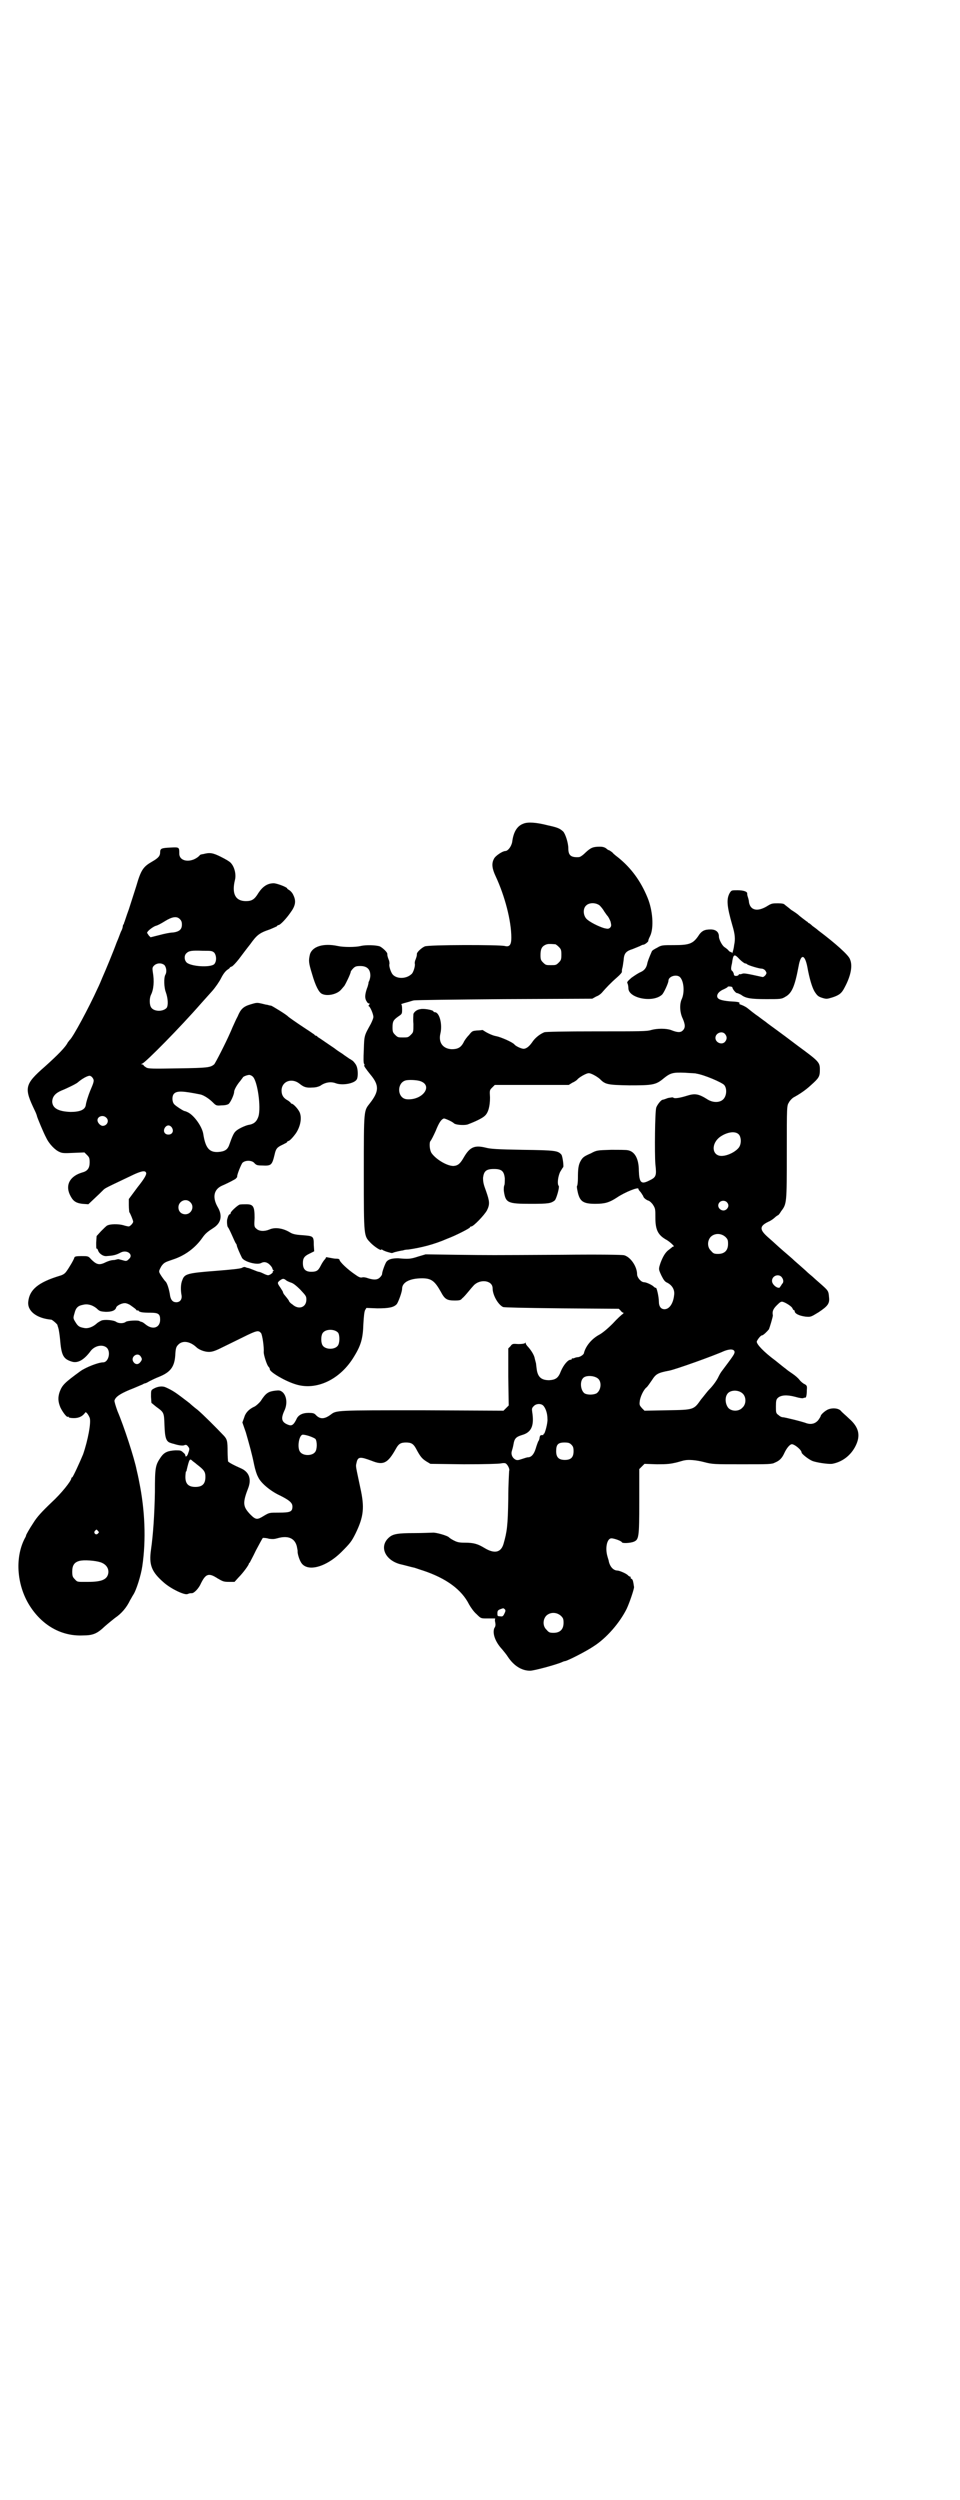 <?xml version="1.0" standalone="no"?>
<!DOCTYPE svg PUBLIC "-//W3C//DTD SVG 20010904//EN"
 "http://www.w3.org/TR/2001/REC-SVG-20010904/DTD/svg10.dtd">
<svg version="1.0" xmlns="http://www.w3.org/2000/svg"
 width="1103pt" height="2870pt" viewBox="0 0 1103 2870"
 preserveAspectRatio="xMidYMid meet">
<g transform="translate(0,2870) scale(0.5,-0.5)"
fill="#000000" stroke="none">
<path d="M1203 3849 c-14 -5 -23 -18 -26 -42 -2 -11 -10 -21 -16 -21 -6 0 -23
-11 -26 -18 -6 -11 -4 -23 4 -40 21 -45 36 -102 36 -141 0 -16 -4 -22 -15 -19
-12 3 -176 3 -184 -1 -7 -3 -18 -13 -18 -17 0 -3 0 -5 -3 -13 -2 -4 -2 -8 -2
-9 2 -4 -3 -22 -8 -25 -12 -11 -34 -11 -43 0 -4 5 -9 20 -7 24 0 2 0 6 -2 10
-3 8 -3 10 -3 13 0 4 -11 14 -17 17 -8 3 -32 4 -44 1 -12 -3 -40 -3 -53 0 -33
7 -59 -1 -64 -20 -3 -14 -3 -18 5 -44 8 -28 16 -43 23 -46 12 -6 35 -1 44 10
2 2 5 6 7 8 4 6 15 29 15 33 0 1 3 5 6 8 4 4 7 5 16 5 15 0 23 -7 23 -22 0 -5
-2 -11 -3 -13 -1 -2 -2 -3 -1 -3 0 0 -1 -7 -4 -14 -5 -15 -5 -23 0 -30 1 -2 3
-4 5 -4 2 0 2 -1 0 -3 -1 -2 -2 -3 -1 -3 3 0 11 -18 11 -25 0 -3 -3 -10 -6
-16 -15 -27 -15 -26 -16 -59 -1 -20 -1 -32 1 -33 1 -2 1 -3 0 -3 -2 0 5 -10
14 -21 21 -25 20 -39 -1 -66 -14 -18 -14 -12 -14 -161 0 -149 0 -143 16 -160
8 -8 24 -19 24 -15 0 1 2 0 5 -2 2 -1 7 -3 11 -4 4 -1 7 -2 8 -2 0 0 2 0 4 1
2 1 7 2 11 3 5 1 9 2 11 2 2 1 7 2 12 2 28 4 58 11 90 25 19 7 52 24 52 26 0
1 1 2 3 2 5 0 30 26 36 37 7 14 6 21 -2 44 -6 16 -7 21 -7 31 2 15 7 20 25 20
18 0 23 -5 25 -21 0 -7 0 -14 -1 -16 -1 -2 -2 -8 -1 -15 4 -26 9 -28 62 -28
41 0 46 1 55 8 4 5 11 30 9 33 -4 4 -2 21 3 32 3 5 6 10 7 11 2 0 -1 25 -4 29
-8 9 -13 10 -89 11 -58 1 -74 2 -85 5 -25 6 -36 2 -50 -22 -8 -14 -13 -19 -23
-20 -14 -1 -40 14 -51 29 -5 7 -6 24 -3 28 2 2 7 12 12 23 8 20 13 27 19 29 3
0 19 -7 23 -11 4 -4 23 -5 31 -3 19 7 35 15 40 20 8 7 12 22 12 42 -1 17 -1
17 5 23 l6 6 85 0 85 0 8 5 c5 2 11 6 13 9 7 6 20 13 25 13 5 0 18 -7 25 -13
13 -13 17 -14 68 -15 54 0 61 1 79 16 16 13 22 14 49 13 12 -1 24 -1 26 -2 19
-3 58 -20 64 -26 7 -8 6 -25 -2 -33 -8 -8 -23 -8 -35 -1 -22 14 -30 15 -49 9
-16 -5 -29 -7 -31 -4 -1 1 -6 0 -12 -1 -5 -2 -11 -4 -12 -4 -4 0 -13 -12 -15
-18 -3 -9 -4 -105 -2 -130 3 -27 2 -30 -15 -38 -18 -9 -22 -4 -23 23 0 27 -9
44 -25 47 -4 1 -21 1 -39 1 -32 -1 -33 -1 -46 -8 -16 -7 -19 -9 -24 -18 -5 -9
-6 -19 -6 -39 0 -9 -1 -17 -2 -18 -1 -1 0 -7 2 -16 5 -20 13 -25 40 -25 22 0
32 3 49 14 19 13 52 26 50 20 0 -1 2 -4 5 -7 3 -4 5 -8 6 -9 0 -4 8 -10 13
-11 2 -1 7 -5 10 -10 5 -8 5 -10 5 -29 0 -28 6 -40 26 -51 7 -4 19 -15 16 -15
-1 0 -4 -1 -5 -3 -2 -1 -5 -4 -8 -6 -7 -6 -12 -15 -17 -28 -5 -15 -5 -15 2
-30 5 -10 8 -14 13 -16 12 -6 18 -17 16 -29 -2 -19 -11 -32 -22 -32 -8 0 -13
6 -13 18 0 10 -5 33 -7 31 -1 0 -3 1 -5 3 -4 4 -17 10 -22 10 -7 0 -16 11 -16
18 0 18 -15 40 -30 44 -5 1 -52 2 -143 1 -174 -1 -159 -1 -242 0 l-71 1 -17
-5 c-18 -6 -23 -6 -46 -4 -14 0 -22 -2 -27 -8 -3 -4 -10 -23 -10 -28 0 -2 -2
-5 -5 -8 -6 -6 -14 -6 -27 -2 -5 2 -11 3 -14 2 -4 -1 -8 1 -15 6 -18 12 -37
30 -37 35 0 1 -3 2 -6 2 -7 0 -9 1 -21 3 -3 1 -5 0 -4 0 0 -1 -1 -3 -3 -5 -2
-2 -6 -8 -9 -14 -6 -12 -10 -14 -22 -14 -13 0 -19 6 -19 20 0 11 3 16 16 22
l10 5 -1 15 c0 20 -1 20 -26 22 -17 1 -23 3 -28 6 -16 10 -35 13 -48 7 -12 -5
-24 -4 -30 2 -5 4 -5 6 -4 25 0 26 -3 31 -19 31 -6 0 -13 0 -16 -1 -6 -3 -20
-16 -20 -19 0 -2 -1 -3 -2 -3 -2 0 -4 -4 -6 -12 -1 -5 0 -17 2 -18 1 -1 5 -9
9 -18 4 -9 8 -18 9 -19 1 -1 2 -3 2 -4 0 -3 7 -19 12 -29 5 -9 34 -17 44 -12
7 4 14 2 20 -4 3 -3 6 -7 6 -9 0 -1 1 -3 3 -4 1 0 1 -1 -1 -1 -1 0 -2 -1 -1
-2 1 -2 -7 -8 -11 -8 -2 0 -7 2 -11 4 -4 2 -9 4 -11 4 -1 0 -6 2 -11 4 -5 2
-12 5 -15 5 -3 1 -5 2 -6 2 0 0 -3 0 -6 -2 -4 -2 -23 -4 -61 -7 -65 -5 -71 -7
-76 -21 -4 -9 -4 -23 -2 -34 2 -10 -3 -17 -12 -17 -8 0 -12 5 -14 14 -2 15 -7
31 -11 34 -3 3 -13 17 -14 21 -1 3 1 7 5 14 6 8 8 9 26 15 28 9 52 27 68 50 7
10 12 14 26 23 17 11 21 28 9 48 -13 23 -8 41 11 49 7 3 15 7 19 9 4 2 9 5 11
6 2 2 4 4 4 5 -1 4 9 28 12 32 7 7 23 6 28 -1 4 -4 6 -5 17 -5 21 -1 23 0 29
25 3 14 6 17 19 23 6 3 10 5 10 6 0 1 1 2 2 2 3 0 10 7 18 18 10 15 14 34 9
47 -3 8 -15 21 -19 21 -1 0 -2 1 -2 2 0 0 -3 3 -6 5 -10 5 -15 12 -15 23 0 21
23 30 41 16 10 -8 15 -10 30 -9 8 0 14 2 18 4 11 8 24 10 35 6 15 -6 44 -1 49
9 3 5 3 23 -1 31 -1 3 -5 8 -8 11 -3 2 -7 5 -8 5 -1 1 -9 6 -17 12 -8 5 -15
10 -16 11 -1 1 -9 6 -19 13 -10 7 -19 13 -21 14 -1 2 -3 3 -4 3 -1 0 -3 1 -4
3 -2 1 -10 7 -18 12 -26 17 -41 28 -42 29 -3 4 -36 24 -39 25 -2 0 -6 1 -9 2
-3 0 -9 2 -14 3 -9 2 -11 2 -24 -2 -17 -5 -23 -11 -30 -28 -4 -7 -8 -17 -10
-21 -2 -4 -5 -12 -7 -16 -10 -23 -34 -70 -37 -73 -9 -7 -14 -8 -82 -9 -59 -1
-69 -1 -74 2 -3 2 -6 4 -6 5 0 1 -2 2 -3 2 -3 0 -3 1 0 2 8 3 87 83 135 138 7
8 19 21 26 29 7 8 16 21 20 29 5 10 10 16 14 19 3 2 6 4 6 5 0 1 2 2 5 3 2 1
9 8 16 17 6 8 18 24 26 34 15 21 21 26 45 34 7 3 14 6 16 7 1 2 3 3 4 3 4 0
18 15 27 28 12 16 14 27 7 41 -2 5 -7 10 -9 11 -3 2 -5 3 -5 4 0 3 -24 12 -31
12 -14 0 -25 -7 -35 -22 -9 -15 -15 -19 -29 -19 -24 0 -33 17 -25 49 3 12 -1
29 -9 38 -3 4 -14 10 -24 15 -18 9 -25 10 -40 6 -2 0 -5 -1 -5 -1 -1 0 -3 -1
-4 -3 -18 -17 -46 -14 -46 5 0 15 0 15 -20 14 -21 -1 -24 -2 -24 -11 0 -8 -4
-13 -18 -21 -21 -12 -26 -19 -37 -57 -4 -13 -12 -37 -17 -53 -6 -16 -10 -30
-11 -31 0 -2 -1 -4 -2 -4 0 -1 -1 -3 -1 -5 0 -1 -1 -5 -3 -9 -2 -3 -6 -16 -11
-27 -8 -22 -25 -63 -33 -81 -2 -5 -7 -17 -11 -25 -19 -42 -57 -113 -64 -118
-1 -1 -2 -3 -4 -5 -5 -11 -24 -30 -53 -56 -47 -41 -48 -49 -23 -101 3 -6 5
-12 5 -13 1 -4 15 -38 21 -49 7 -15 21 -29 31 -33 6 -3 12 -3 32 -2 l25 1 6
-6 c5 -5 6 -7 6 -17 0 -13 -5 -20 -17 -23 -27 -8 -39 -27 -29 -50 7 -15 13
-20 29 -22 l14 -1 18 17 c10 9 18 18 19 18 1 2 27 14 69 34 18 8 26 9 27 2 0
-4 -4 -12 -20 -32 l-20 -27 0 -14 c0 -8 1 -15 1 -16 2 -2 9 -19 9 -22 0 -3 -6
-10 -10 -11 -1 0 -7 1 -13 3 -11 3 -30 3 -37 -1 -2 -1 -8 -7 -14 -13 l-10 -11
-1 -15 c0 -8 0 -15 1 -14 1 1 2 -1 3 -3 2 -8 12 -15 20 -14 14 1 21 2 32 8 15
8 31 -5 19 -15 -5 -5 -6 -5 -16 -2 -4 1 -8 2 -8 2 -1 0 -5 -1 -9 -2 -7 0 -14
-2 -24 -7 -12 -5 -18 -3 -30 9 -6 7 -7 7 -22 7 -12 0 -15 -1 -16 -3 -1 -5 -13
-25 -19 -33 -3 -4 -7 -7 -14 -9 -50 -15 -70 -32 -73 -59 -3 -22 19 -39 53 -42
2 0 16 -12 14 -13 0 0 1 -3 2 -6 1 -3 3 -15 4 -26 3 -36 7 -45 26 -51 14 -5
29 3 45 25 10 12 28 15 37 6 9 -10 3 -33 -9 -33 -11 0 -39 -11 -52 -20 -37
-27 -42 -32 -48 -48 -4 -12 -4 -22 2 -36 6 -12 15 -23 17 -21 1 1 2 0 2 -1 0
-1 5 -2 12 -2 11 0 20 4 26 13 2 2 7 -5 10 -12 4 -10 -4 -52 -15 -84 -7 -17
-23 -52 -25 -53 -1 0 -2 -1 -2 -2 0 -6 -23 -35 -46 -56 -22 -21 -33 -33 -41
-46 -10 -15 -17 -28 -17 -29 0 -1 -1 -4 -3 -7 -24 -46 -18 -112 14 -159 29
-43 72 -66 119 -64 24 0 33 4 51 21 8 7 18 15 23 19 15 10 27 24 35 41 2 3 5
9 7 12 7 10 18 45 21 66 9 61 6 129 -7 193 -2 11 -5 24 -6 28 -5 26 -29 100
-44 135 -4 11 -7 21 -7 24 2 8 11 15 35 25 13 5 26 11 29 12 3 2 6 3 7 3 1 0
5 2 10 5 4 2 14 7 22 10 27 11 36 24 37 54 1 12 2 15 7 20 10 10 27 7 41 -6 6
-6 19 -11 29 -11 7 0 14 2 28 9 10 5 33 16 49 24 34 17 37 17 43 10 3 -5 7
-32 6 -44 0 -6 7 -29 11 -33 2 -2 3 -4 3 -6 0 -6 33 -26 58 -34 48 -16 104 10
136 64 16 26 20 42 21 74 1 17 2 28 4 32 l3 5 25 -1 c26 0 38 2 45 10 4 6 12
28 12 35 0 15 18 24 46 24 21 0 29 -6 43 -31 9 -17 14 -20 32 -20 12 0 14 1
17 5 3 2 9 9 14 15 5 6 10 12 12 14 14 16 44 13 44 -6 0 -15 12 -37 24 -43 4
-1 43 -2 136 -3 l130 -1 4 -4 c2 -3 5 -5 6 -5 2 0 1 -1 -1 -3 -2 -1 -13 -11
-23 -22 -12 -12 -23 -21 -30 -25 -19 -10 -32 -27 -36 -42 0 -4 -8 -9 -13 -10
-3 0 -7 -1 -9 -2 -2 -1 -4 -1 -5 -1 0 1 -1 1 -1 -1 0 -1 -1 -2 -3 -2 -6 0 -16
-12 -22 -26 -6 -16 -12 -20 -27 -21 -19 0 -27 8 -29 28 -1 6 -1 12 -2 13 0 1
-1 4 -2 8 -1 8 -8 19 -15 27 -3 3 -6 7 -6 9 0 2 0 2 -2 0 -1 -1 -6 -2 -15 -2
-12 1 -14 1 -18 -5 l-5 -5 0 -65 1 -66 -6 -6 -6 -6 -187 1 c-199 0 -197 0
-210 -10 -15 -11 -25 -11 -35 0 -3 3 -6 4 -16 4 -14 0 -24 -5 -28 -15 -6 -12
-10 -15 -17 -13 -17 6 -19 14 -11 32 8 16 6 34 -3 43 -6 5 -8 5 -18 4 -15 -2
-21 -5 -33 -24 -4 -5 -10 -10 -13 -12 -14 -6 -22 -15 -25 -26 l-4 -11 8 -23
c8 -28 14 -49 19 -74 2 -10 6 -23 9 -28 6 -14 29 -33 51 -43 22 -11 28 -17 28
-25 0 -12 -5 -14 -31 -14 -22 0 -22 0 -34 -7 -16 -10 -19 -10 -32 3 -17 18
-18 26 -4 62 7 20 1 36 -18 44 -16 7 -29 14 -29 16 0 1 -1 11 -1 22 0 24 -1
28 -8 36 -19 20 -48 49 -61 60 -8 6 -16 13 -18 15 -4 3 -5 4 -21 16 -12 9 -21
15 -35 21 -7 3 -18 2 -28 -4 -5 -3 -5 -4 -5 -18 l1 -14 11 -9 c18 -13 18 -13
19 -43 1 -29 4 -37 14 -40 3 -1 6 -2 7 -2 12 -4 22 -5 25 -3 3 1 5 1 8 -3 4
-5 4 -6 0 -17 -2 -6 -6 -8 -6 -4 0 2 -2 5 -5 7 -5 5 -7 5 -18 5 -17 -1 -25 -4
-33 -15 -13 -19 -14 -23 -14 -81 -1 -51 -4 -97 -9 -132 -5 -35 1 -51 30 -76
16 -14 47 -29 54 -26 5 2 6 2 10 2 5 0 16 11 21 23 11 22 18 24 38 11 12 -7
14 -8 26 -8 l13 0 9 10 c11 11 24 29 24 32 0 1 1 2 2 2 0 1 7 13 14 28 8 15
15 28 16 29 2 0 8 0 14 -2 8 -1 12 -1 19 1 24 7 40 1 45 -18 1 -5 2 -10 2 -11
-1 -4 3 -18 7 -25 13 -25 58 -13 94 23 20 20 23 24 32 42 19 39 21 60 11 105
-10 48 -11 49 -9 56 3 16 8 16 35 6 27 -11 37 -6 56 28 6 11 11 14 23 14 12 0
17 -3 23 -14 10 -19 14 -23 23 -29 l10 -6 77 -1 c48 0 81 1 85 2 5 1 9 1 11 0
5 -3 10 -14 8 -17 0 -1 -2 -30 -2 -64 -1 -63 -3 -76 -11 -104 -6 -20 -21 -23
-44 -9 -15 9 -24 12 -45 12 -13 0 -17 1 -25 5 -6 3 -10 6 -11 7 -3 4 -31 12
-38 11 -4 0 -23 -1 -42 -1 -38 0 -49 -2 -58 -10 -23 -20 -10 -51 24 -61 13 -3
27 -7 32 -8 2 0 12 -4 22 -7 54 -18 89 -44 106 -78 4 -7 11 -17 17 -22 10 -10
10 -10 24 -10 8 0 15 0 17 0 2 0 2 0 2 -1 -1 -1 -1 -4 0 -8 1 -5 1 -9 -2 -13
-5 -12 2 -32 18 -49 4 -5 10 -12 13 -17 14 -21 32 -32 51 -32 10 0 64 15 74
20 2 1 5 2 6 2 5 0 50 23 66 34 30 19 60 54 76 86 7 15 17 45 17 50 -2 14 -3
18 -6 19 -2 1 -2 2 -2 3 1 1 0 2 -1 2 -1 0 -3 1 -5 3 -3 4 -20 11 -24 11 -9 0
-17 8 -20 21 0 2 -2 7 -3 11 -6 20 -1 42 9 42 6 0 23 -6 24 -9 1 -3 19 -2 27
1 12 5 13 9 13 92 l0 75 6 6 6 6 29 -1 c24 0 31 1 44 4 8 2 17 5 19 5 8 2 26
1 45 -4 19 -5 22 -5 87 -5 62 0 69 0 76 4 10 4 16 10 21 21 5 11 12 20 17 21
6 1 23 -13 23 -19 0 -3 15 -15 24 -19 9 -4 37 -8 46 -7 23 4 43 19 54 41 12
24 8 43 -15 63 -7 7 -16 14 -19 18 -6 6 -19 7 -29 3 -7 -3 -17 -12 -17 -15 0
-1 -3 -6 -6 -10 -7 -8 -16 -10 -26 -7 -10 4 -51 14 -55 14 -3 0 -7 2 -10 5 -6
4 -6 6 -6 20 0 13 1 16 4 19 7 7 21 8 40 3 10 -3 18 -4 19 -3 2 1 3 1 4 1 2
-1 4 4 4 17 1 10 0 11 -5 14 -3 1 -9 6 -12 10 -3 4 -10 10 -16 14 -6 4 -13 9
-15 11 -3 2 -14 11 -24 19 -27 20 -44 38 -43 44 2 5 9 14 12 14 3 0 12 9 16
14 2 5 9 28 9 32 -2 9 1 15 9 23 8 8 10 9 14 8 7 -2 21 -11 22 -15 1 -2 2 -4
3 -4 1 0 2 -1 2 -2 0 -6 10 -11 25 -13 12 -1 12 -1 30 10 21 14 26 20 24 35
-1 14 -2 15 -19 30 -8 7 -16 14 -18 16 -2 2 -10 8 -17 15 -8 7 -19 17 -25 22
-6 6 -17 15 -25 22 -8 7 -16 14 -18 16 -2 2 -11 10 -19 17 -19 17 -19 25 2 35
5 2 12 7 15 10 3 3 7 5 7 5 1 0 4 4 7 9 13 17 13 18 13 135 0 107 0 107 5 115
2 4 7 9 10 11 13 7 27 16 40 28 19 17 21 20 21 36 0 17 -2 19 -51 55 -42 32
-65 48 -70 52 -2 2 -11 8 -20 15 -9 6 -20 15 -25 19 -5 4 -12 7 -15 8 -3 1 -5
2 -4 3 2 3 -3 4 -23 5 -20 2 -28 5 -28 12 0 6 6 12 16 16 4 2 8 4 8 5 0 2 11
1 11 -1 0 -4 8 -13 10 -13 2 0 6 -2 10 -4 10 -8 22 -10 58 -10 32 0 35 0 43 5
15 8 22 22 31 70 5 29 14 29 20 0 5 -28 11 -48 17 -58 6 -9 8 -11 17 -14 10
-3 11 -3 24 1 15 5 21 9 28 23 14 26 19 50 12 65 -3 9 -33 36 -73 66 -3 3 -9
7 -13 10 -3 3 -7 6 -7 6 -1 0 -3 1 -4 3 -2 1 -7 5 -11 8 -4 3 -9 7 -11 9 -1 1
-8 6 -16 11 -7 6 -14 11 -15 12 -1 2 -7 3 -15 3 -13 0 -15 0 -26 -7 -22 -13
-38 -9 -41 10 0 4 -2 10 -3 13 -1 3 -1 6 -1 6 1 5 -9 8 -22 8 -14 0 -14 0 -18
-6 -8 -14 -7 -30 6 -75 6 -20 7 -31 4 -45 -1 -10 -5 -22 -5 -18 0 1 -1 2 -2 2
-2 0 -5 2 -7 5 -2 2 -6 5 -9 7 -5 4 -12 17 -12 24 0 10 -7 16 -19 16 -14 0
-21 -3 -29 -16 -12 -17 -21 -20 -55 -20 -27 0 -29 0 -39 -6 -6 -3 -11 -6 -12
-8 -7 -16 -10 -24 -11 -30 -2 -8 -6 -14 -15 -18 -5 -2 -14 -8 -21 -13 -9 -8
-11 -10 -9 -13 1 -2 2 -7 2 -11 0 -23 56 -34 77 -15 4 3 15 27 15 32 0 11 20
16 27 8 9 -10 10 -35 4 -49 -6 -12 -5 -32 2 -46 6 -14 6 -21 0 -27 -5 -5 -12
-5 -27 1 -11 4 -32 4 -46 0 -9 -3 -25 -3 -125 -3 -76 0 -117 -1 -120 -2 -10
-4 -20 -12 -26 -20 -8 -12 -15 -18 -22 -18 -5 0 -18 6 -21 10 -4 5 -31 17 -42
19 -7 1 -20 7 -26 11 -3 2 -6 4 -6 3 -1 0 -6 -1 -12 -1 -10 -1 -11 -1 -18 -10
-5 -5 -11 -13 -13 -18 -6 -11 -13 -15 -27 -15 -20 1 -31 15 -26 36 5 21 -2 49
-13 49 -2 0 -3 1 -3 2 -1 3 -22 7 -30 5 -8 -1 -14 -6 -16 -11 0 -2 -1 -12 0
-23 0 -19 0 -19 -6 -25 -6 -6 -7 -6 -18 -6 -11 0 -12 0 -18 6 -5 5 -6 7 -6 17
0 14 2 17 13 25 9 6 9 6 9 17 0 7 -1 11 -2 11 -2 0 3 2 11 4 8 2 16 5 18 5 2
1 95 2 207 3 l203 1 9 5 c6 2 12 7 15 11 8 9 17 19 33 33 7 6 12 12 11 13 0 1
0 5 1 8 1 3 2 11 3 18 1 16 5 21 21 26 7 3 15 6 17 7 2 1 5 3 8 3 4 1 11 7 11
9 -1 0 1 5 4 11 9 19 6 59 -6 88 -16 39 -38 68 -66 91 -5 4 -12 9 -15 13 -4 3
-7 5 -8 5 -1 0 -4 2 -6 4 -4 3 -9 4 -14 4 -16 0 -21 -2 -33 -13 -7 -7 -13 -11
-16 -11 -18 -1 -24 4 -24 20 0 13 -7 34 -12 39 -8 7 -12 9 -35 14 -27 7 -46 8
-56 4z m175 -188 c3 -3 8 -9 10 -13 3 -4 6 -9 8 -11 2 -2 5 -8 7 -13 2 -9 2
-10 -1 -14 -4 -3 -5 -3 -14 -1 -13 4 -33 14 -40 21 -8 8 -9 24 -1 31 7 7 22 7
31 0z m-965 -31 c4 -4 5 -7 5 -13 0 -11 -6 -16 -20 -18 -7 0 -21 -3 -32 -6
l-20 -5 -4 4 c-2 3 -4 6 -4 6 0 4 12 13 19 16 5 1 14 6 22 11 16 10 27 12 34
5z m863 -58 c1 0 5 -3 8 -6 5 -5 6 -7 6 -18 0 -11 -1 -13 -6 -18 -6 -6 -7 -6
-18 -6 -11 0 -12 0 -18 6 -5 5 -6 7 -6 17 0 14 3 20 12 24 5 2 8 2 22 1z
m-784 -19 c6 -7 6 -21 0 -27 -10 -8 -53 -5 -63 4 -6 6 -6 16 -1 21 6 6 12 7
38 6 19 0 21 0 26 -4z m1208 -16 c5 -5 11 -9 12 -9 2 0 4 -1 5 -2 1 -2 27 -10
33 -10 3 0 7 -2 9 -5 3 -5 3 -5 0 -10 -3 -3 -5 -5 -8 -4 -36 8 -42 9 -46 7 -3
-1 -5 -1 -6 -1 0 1 -1 1 -1 0 0 -3 -7 -5 -10 -3 -1 0 -2 3 -2 5 -1 2 -2 5 -4
6 -2 2 -3 5 0 17 3 22 5 23 18 9z m-1322 -13 c4 -5 6 -15 2 -22 -4 -7 -3 -30
1 -40 5 -14 6 -30 2 -36 -8 -9 -28 -9 -35 0 -5 6 -5 22 -1 30 6 12 8 31 4 53
-1 8 -1 10 3 14 6 6 17 7 24 1z m1288 -158 c5 -6 5 -12 0 -18 -7 -8 -22 -2
-22 9 0 11 15 17 22 9z m-1085 -98 c11 -11 19 -70 13 -91 -4 -12 -10 -18 -24
-20 -8 -2 -23 -9 -28 -14 -5 -4 -9 -14 -15 -31 -4 -12 -11 -16 -26 -17 -20 -1
-29 9 -34 42 -3 17 -21 42 -35 49 -4 2 -7 3 -8 3 -2 0 -21 12 -24 16 -5 6 -5
19 0 24 7 7 21 6 61 -2 8 -2 20 -10 28 -18 7 -7 8 -8 19 -7 8 0 13 1 17 3 5 4
13 22 13 28 0 5 7 17 14 25 3 4 6 8 6 8 0 2 10 6 15 6 2 0 6 -2 8 -4z m-368
-3 c4 -6 3 -9 -6 -30 -4 -10 -9 -25 -10 -33 -2 -10 -13 -15 -35 -15 -27 1 -41
8 -42 23 0 12 7 20 21 26 15 6 35 16 38 19 8 7 21 15 27 15 2 0 5 -2 7 -5z
m752 -7 c31 -10 7 -44 -29 -42 -25 1 -25 42 0 44 9 1 22 0 29 -2z m-721 -84
c8 -7 2 -19 -8 -19 -5 0 -12 7 -12 13 0 9 13 13 20 6z m151 -23 c5 -8 1 -16
-8 -16 -9 0 -13 8 -8 16 2 3 5 5 8 5 3 0 6 -2 8 -5z m1303 -16 c5 -6 6 -19 1
-28 -6 -10 -26 -21 -41 -21 -22 0 -25 28 -3 44 16 11 35 14 43 5z m-1261 -155
c11 -10 3 -28 -11 -28 -9 0 -16 6 -16 16 0 14 17 22 27 12z m1233 0 c5 -5 5
-11 0 -16 -10 -10 -27 5 -16 16 4 4 12 4 16 0z m-3 -80 c5 -5 6 -7 6 -16 0
-15 -8 -23 -23 -23 -9 0 -11 1 -16 7 -9 8 -9 23 -1 32 9 9 24 9 34 0z m129
-92 c5 -6 5 -13 1 -16 -1 -2 -3 -5 -4 -6 -2 -8 -19 3 -19 13 0 12 15 17 22 9z
m-1138 -8 c3 -2 8 -4 11 -5 4 -1 11 -6 21 -16 13 -14 14 -15 14 -23 0 -18 -18
-24 -32 -11 -5 3 -8 7 -8 8 0 1 -3 5 -12 16 -1 2 -2 4 -2 5 0 1 -3 5 -6 10 -7
10 -7 11 -1 16 7 5 9 5 15 0z m-358 -57 c4 -3 10 -7 12 -9 2 -3 4 -4 4 -3 0 1
1 1 2 0 2 -4 10 -5 28 -5 18 0 22 -3 22 -16 0 -18 -16 -24 -32 -12 -5 4 -9 7
-11 7 -1 0 -3 1 -5 2 -3 2 -27 1 -31 -2 -5 -4 -16 -4 -22 0 -5 4 -27 6 -34 3
-2 -1 -8 -4 -11 -7 -9 -8 -20 -12 -29 -10 -11 2 -14 4 -20 14 -5 8 -5 9 -2 19
3 13 8 18 19 20 11 3 22 0 32 -8 7 -7 9 -7 21 -8 14 0 22 3 24 10 1 4 12 10
20 10 3 0 9 -2 13 -5z m477 -63 c4 -6 4 -24 -1 -30 -7 -9 -27 -9 -34 0 -5 6
-5 24 0 30 7 9 27 9 35 0z m911 -44 c0 -5 -3 -9 -30 -45 -3 -4 -6 -10 -7 -12
-3 -7 -12 -20 -21 -29 -5 -5 -13 -16 -19 -23 -17 -24 -16 -24 -78 -25 l-52 -1
-6 6 c-5 6 -6 7 -5 15 1 11 9 27 15 32 3 2 8 10 13 17 9 14 13 17 40 22 15 3
102 34 126 45 13 5 23 5 24 -2z m-1365 -10 c4 -6 4 -8 -1 -14 -5 -6 -12 -5
-16 2 -6 11 10 22 17 12z m1052 -52 c8 -8 6 -26 -4 -33 -7 -4 -22 -4 -28 0 -9
7 -11 27 -3 35 6 7 27 6 35 -2z m332 -34 c8 -8 8 -24 -1 -32 -8 -9 -24 -9 -32
-1 -7 8 -9 23 -3 32 6 10 26 11 36 1z m-458 -28 c5 -6 9 -17 9 -30 1 -9 -6
-34 -8 -34 -1 0 -2 -1 -1 -2 0 -1 -1 -1 -4 -1 -3 0 -4 -1 -5 -5 0 -2 -1 -7 -3
-9 -1 -2 -4 -10 -6 -17 -4 -13 -10 -20 -18 -20 -2 0 -8 -2 -14 -4 -9 -3 -11
-3 -15 -1 -7 4 -10 12 -8 19 1 3 3 10 4 16 2 13 6 17 19 21 22 6 29 21 24 53
-1 7 -1 9 3 13 6 7 18 7 23 1z m-539 -69 c6 -2 13 -5 15 -7 4 -6 4 -24 -1 -30
-7 -9 -27 -9 -34 0 -8 9 -3 40 6 40 2 0 8 -1 14 -3z m603 -20 c4 -4 5 -7 5
-15 0 -14 -6 -20 -20 -20 -14 0 -20 6 -20 20 0 15 4 20 19 20 9 0 12 -1 16 -5z
m-861 -45 c17 -13 20 -17 20 -29 0 -16 -7 -23 -23 -23 -16 0 -23 7 -23 23 0 5
1 11 1 12 1 0 2 2 2 4 6 25 7 27 13 21 2 -2 7 -5 10 -8z m-227 -153 c3 -3 3
-3 0 -6 -4 -5 -11 1 -7 6 4 4 4 4 7 0z m6 -72 c12 -4 19 -13 18 -24 -2 -15
-14 -21 -46 -21 -25 0 -25 -1 -31 6 -5 5 -6 7 -6 18 0 14 5 21 16 24 10 3 37
1 49 -3z m929 -108 c2 -2 2 -4 -1 -10 -3 -6 -4 -7 -10 -6 -6 0 -6 1 -6 7 0 5
1 7 6 9 8 3 8 3 11 0z m129 -15 c5 -5 6 -7 6 -16 0 -15 -8 -23 -23 -23 -9 0
-11 1 -16 7 -9 8 -9 23 -1 32 9 9 24 9 34 0z"/>
</g>
</svg>
